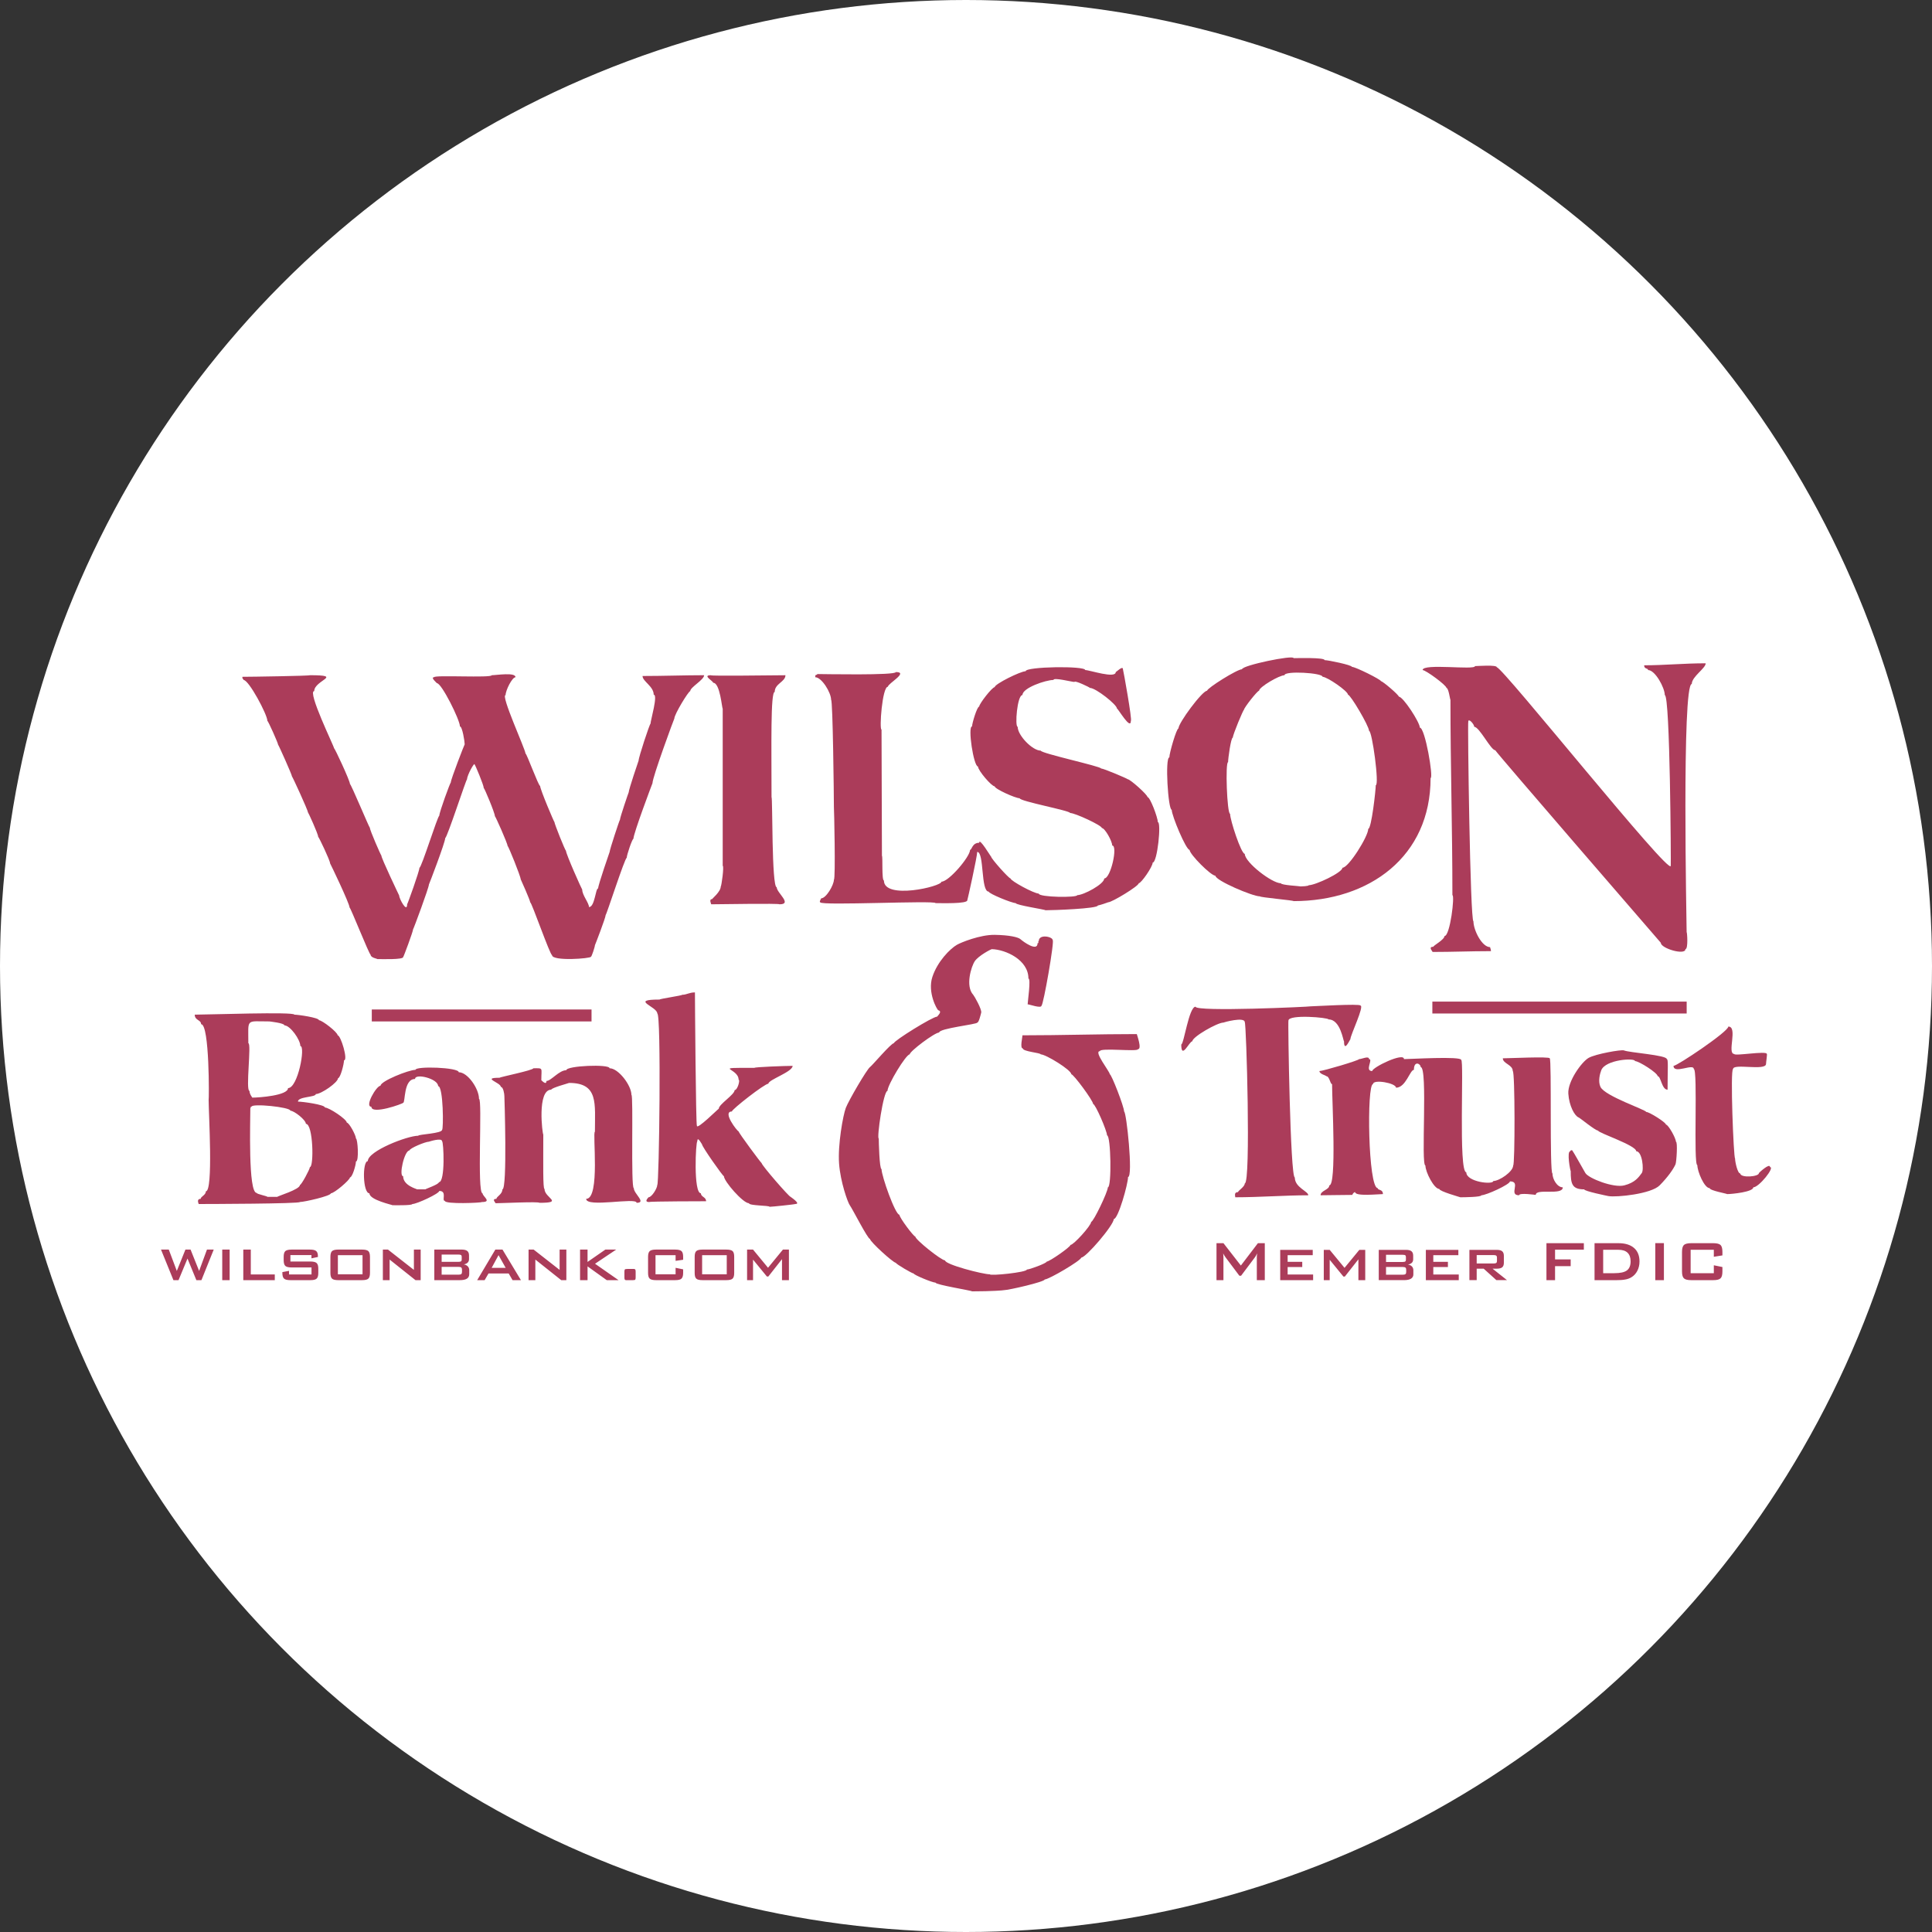 <svg width="96" height="96" viewBox="0 0 96 96" fill="none" xmlns="http://www.w3.org/2000/svg">
<rect x="0" y="0" width="96" height="96" fill="#333333" stroke="none"/>
<circle cx="48" cy="48" r="47" fill="white" stroke="white" stroke-width="2"/>
<path fill-rule="evenodd" clip-rule="evenodd" d="M60.447 63.61V61.773H60.793L61.658 62.884L62.505 61.773H62.847V63.61H62.451V62.475C62.451 62.453 62.451 62.425 62.455 62.391L62.466 62.279C62.442 62.326 62.424 62.365 62.407 62.396C62.392 62.422 62.376 62.447 62.359 62.471L61.669 63.39H61.583L60.892 62.469C60.868 62.437 60.846 62.404 60.826 62.37C60.807 62.34 60.794 62.309 60.779 62.28C60.785 62.319 60.788 62.354 60.788 62.385C60.79 62.417 60.792 62.446 60.792 62.475V63.61H60.447ZM63.613 63.61V62.105H65.229V62.37H63.982V62.7H64.708V62.958H63.982V63.33H65.248V63.61H63.613ZM65.778 63.61V62.105H66.072L66.809 62.999L67.544 62.105H67.838V63.61H67.498V62.575L66.825 63.431H66.753L66.072 62.598V63.61H65.778ZM68.51 63.61V62.105H69.863C69.99 62.105 70.081 62.127 70.135 62.174C70.192 62.22 70.22 62.293 70.22 62.396V62.577C70.22 62.645 70.198 62.702 70.155 62.746C70.109 62.791 70.045 62.818 69.962 62.836C70.046 62.849 70.113 62.88 70.159 62.931C70.207 62.981 70.229 63.045 70.229 63.121V63.315C70.232 63.359 70.222 63.403 70.202 63.442C70.181 63.481 70.15 63.514 70.113 63.536C70.035 63.585 69.919 63.609 69.762 63.609H68.51V63.61ZM69.695 62.35H68.871V62.706H69.695C69.759 62.706 69.801 62.699 69.824 62.682C69.847 62.667 69.859 62.639 69.859 62.598V62.456C69.859 62.416 69.847 62.389 69.824 62.373C69.802 62.357 69.76 62.35 69.695 62.35ZM69.695 62.956H68.871V63.34H69.695C69.763 63.34 69.811 63.33 69.835 63.311C69.861 63.29 69.873 63.256 69.873 63.207V63.092C69.873 63.042 69.861 63.006 69.835 62.986C69.811 62.965 69.763 62.956 69.695 62.956ZM70.85 63.61V62.105H72.465V62.37H71.22V62.7H71.946V62.958H71.22V63.33H72.485V63.61H70.85ZM74.216 62.364H73.376V62.782H74.216C74.279 62.782 74.323 62.772 74.347 62.753C74.371 62.736 74.383 62.704 74.383 62.66V62.486C74.383 62.442 74.371 62.41 74.347 62.393C74.323 62.374 74.278 62.364 74.216 62.364ZM73.014 63.61V62.105H74.371C74.496 62.105 74.587 62.127 74.642 62.174C74.696 62.22 74.726 62.293 74.726 62.398V62.75C74.726 62.853 74.697 62.927 74.642 62.973C74.587 63.018 74.496 63.04 74.371 63.04H74.165L74.881 63.609H74.354L73.724 63.04H73.376V63.609H73.014V63.61ZM76.842 63.61V61.773H78.701V62.095H77.27V62.578H78.046V62.914H77.27V63.61H76.842ZM79.661 63.264H80.214C80.508 63.264 80.717 63.218 80.839 63.127C80.963 63.035 81.024 62.884 81.024 62.674C81.024 62.486 80.972 62.343 80.872 62.247C80.769 62.149 80.618 62.101 80.419 62.101H79.661V63.264ZM79.232 63.61V61.773H80.416C80.753 61.773 81.012 61.852 81.194 62.01C81.375 62.167 81.466 62.392 81.466 62.681C81.466 62.852 81.43 63.006 81.359 63.146C81.289 63.282 81.191 63.39 81.06 63.469C80.968 63.523 80.867 63.56 80.762 63.577C80.644 63.601 80.492 63.611 80.307 63.611L79.232 63.61ZM82.25 63.61V61.771H82.679V63.61H82.25ZM85.159 62.101H84.007V63.264H85.159V62.871L85.586 62.958V63.177C85.586 63.345 85.556 63.459 85.493 63.519C85.43 63.581 85.308 63.61 85.131 63.61H84.034C83.856 63.61 83.737 63.581 83.672 63.519C83.609 63.459 83.578 63.345 83.578 63.177V62.208C83.578 62.04 83.609 61.925 83.672 61.863C83.737 61.804 83.856 61.773 84.034 61.773H85.131C85.308 61.773 85.43 61.804 85.493 61.863C85.556 61.925 85.586 62.04 85.586 62.208V62.38L85.159 62.449V62.101ZM8.618 63.61L8 62.091H8.387L8.786 63.152L9.214 62.091H9.469L9.894 63.152L10.284 62.091H10.62L10.009 63.61H9.757L9.317 62.537L8.871 63.61H8.618ZM11.043 63.61V62.091H11.411V63.61H11.043ZM12.089 63.61V62.091H12.462V63.326H13.654V63.61H12.089ZM15.476 62.364H14.43V62.684H15.42C15.576 62.684 15.68 62.71 15.733 62.76C15.789 62.809 15.816 62.903 15.816 63.042V63.251C15.816 63.392 15.789 63.486 15.732 63.535C15.677 63.586 15.574 63.61 15.42 63.61H14.434C14.278 63.61 14.172 63.586 14.115 63.535C14.06 63.486 14.031 63.392 14.031 63.251V63.21L14.361 63.148V63.326H15.479V62.979H14.495C14.339 62.979 14.234 62.955 14.178 62.903C14.123 62.852 14.096 62.757 14.096 62.619V62.449C14.096 62.312 14.123 62.218 14.178 62.166C14.234 62.117 14.339 62.091 14.495 62.091H15.397C15.55 62.091 15.655 62.116 15.712 62.165C15.769 62.213 15.797 62.299 15.797 62.422V62.458L15.476 62.526V62.364ZM18.014 63.319V62.37H16.789V63.319H18.014ZM16.418 62.449C16.418 62.311 16.446 62.217 16.499 62.166C16.554 62.117 16.658 62.091 16.814 62.091H17.988C18.146 62.091 18.25 62.117 18.303 62.166C18.356 62.217 18.384 62.311 18.384 62.449V63.251C18.384 63.392 18.356 63.486 18.302 63.535C18.247 63.586 18.142 63.61 17.988 63.61H16.814C16.657 63.61 16.553 63.586 16.499 63.535C16.446 63.486 16.418 63.392 16.418 63.251V62.449ZM19.024 63.61V62.091H19.278L20.567 63.1V62.091H20.903V63.61H20.645L19.36 62.587V63.61H19.024ZM21.581 63.61V62.091H22.946C23.074 62.091 23.165 62.116 23.221 62.162C23.278 62.208 23.305 62.282 23.305 62.386V62.569C23.305 62.637 23.283 62.694 23.238 62.739C23.194 62.783 23.13 62.812 23.045 62.828C23.121 62.838 23.191 62.872 23.245 62.925C23.293 62.978 23.318 63.047 23.316 63.119V63.312C23.316 63.411 23.278 63.487 23.199 63.537C23.12 63.586 23.003 63.61 22.845 63.61H21.581V63.61ZM22.776 62.338H21.945V62.7H22.776C22.84 62.7 22.884 62.691 22.908 62.674C22.93 62.658 22.942 62.629 22.942 62.59V62.446C22.942 62.406 22.932 62.379 22.908 62.362C22.886 62.347 22.841 62.338 22.776 62.338ZM22.776 62.95H21.945V63.338H22.776C22.846 63.338 22.893 63.328 22.918 63.308C22.944 63.288 22.956 63.253 22.956 63.203V63.087C22.956 63.037 22.944 63.001 22.918 62.98C22.892 62.959 22.846 62.95 22.776 62.95ZM23.711 63.61L24.613 62.091H24.969L25.885 63.61H25.469L25.277 63.279H24.273L24.081 63.61H23.711ZM24.43 62.999H25.127L24.772 62.367L24.43 62.999ZM26.264 63.61V62.091H26.517L27.807 63.1V62.091H28.142V63.61H27.887L26.601 62.587V63.61H26.264ZM28.823 63.61V62.091H29.195V62.705L30.08 62.091H30.618L29.567 62.795L30.735 63.61H30.149L29.195 62.925V63.61H28.823ZM31.433 63.054H31.498C31.531 63.054 31.553 63.064 31.565 63.081C31.579 63.1 31.585 63.135 31.585 63.186V63.477C31.585 63.534 31.577 63.572 31.563 63.587C31.549 63.602 31.506 63.611 31.433 63.611H31.113C31.08 63.611 31.059 63.602 31.046 63.584C31.031 63.55 31.024 63.514 31.027 63.477V63.186C31.027 63.132 31.034 63.095 31.048 63.08C31.061 63.063 31.104 63.054 31.178 63.054H31.433V63.054ZM33.57 62.37H32.572V63.319H33.57V62.997L33.945 63.073V63.251C33.945 63.39 33.916 63.484 33.861 63.535C33.808 63.586 33.702 63.61 33.547 63.61H32.598C32.444 63.61 32.34 63.586 32.284 63.535C32.229 63.486 32.202 63.392 32.202 63.251V62.449C32.202 62.311 32.23 62.217 32.284 62.166C32.34 62.117 32.442 62.091 32.598 62.091H33.547C33.704 62.091 33.808 62.117 33.863 62.166C33.918 62.217 33.945 62.311 33.945 62.449V62.597L33.57 62.651V62.37ZM36.112 63.319V62.37H34.888V63.319H36.112ZM34.518 62.449C34.518 62.311 34.543 62.217 34.598 62.166C34.651 62.117 34.756 62.091 34.911 62.091H36.088C36.244 62.091 36.348 62.117 36.403 62.166C36.456 62.217 36.482 62.311 36.482 62.449V63.251C36.482 63.392 36.455 63.486 36.4 63.535C36.347 63.586 36.242 63.61 36.088 63.61H34.911C34.756 63.61 34.651 63.586 34.598 63.535C34.543 63.486 34.518 63.392 34.518 63.251V62.449ZM37.122 63.61V62.091H37.418L38.163 62.994L38.903 62.091H39.201V63.61H38.857V62.566L38.178 63.429H38.106L37.418 62.59V63.61H37.122ZM35.339 44.934C35.339 44.912 35.219 44.679 35.379 44.679C35.379 44.66 35.814 44.309 35.814 44.046C35.85 44.046 35.988 43.021 35.911 43.021V35.21C35.872 35.21 35.783 33.927 35.438 33.927C35.438 33.838 34.879 33.552 35.32 33.552C35.32 33.602 38.346 33.552 39.028 33.552C39.028 33.88 38.495 33.967 38.495 34.381C38.283 34.381 38.337 37.044 38.337 39.608C38.395 39.608 38.337 44.086 38.594 44.086C38.594 44.364 39.394 44.934 38.733 44.934C38.733 44.88 35.675 44.934 35.339 44.934ZM51.95 45.23C51.95 45.196 50.471 44.975 50.471 44.875C50.278 44.875 49.129 44.405 49.129 44.304C48.725 44.304 48.914 42.331 48.557 42.331C48.557 42.562 48.073 44.736 48.064 44.736C48.064 44.918 46.762 44.875 46.486 44.875C46.486 44.733 40.764 45.011 40.764 44.836C40.686 44.836 40.803 44.648 40.803 44.638C41.049 44.638 41.436 43.976 41.436 43.711C41.525 43.711 41.446 40.101 41.436 40.101C41.436 39.591 41.383 34.774 41.297 34.774C41.297 34.413 40.829 33.651 40.508 33.651C40.508 33.442 40.607 33.593 40.607 33.493C40.873 33.493 44.513 33.567 44.513 33.394C45.172 33.394 44.119 33.961 44.119 34.123C43.837 34.123 43.684 36.254 43.803 36.254C43.803 38.363 43.823 40.492 43.823 42.527C43.871 42.527 43.804 43.75 43.921 43.75C43.921 44.721 46.782 44.054 46.782 43.81C47.147 43.81 48.201 42.57 48.201 42.231C48.292 42.231 48.306 41.877 48.656 41.877C48.656 41.589 49.227 42.566 49.248 42.566C49.248 42.664 50.128 43.651 50.214 43.651C50.214 43.767 51.374 44.401 51.614 44.401C51.614 44.589 53.529 44.613 53.529 44.479C53.841 44.479 54.87 43.931 54.87 43.65C55.193 43.65 55.555 42.013 55.265 42.013C55.265 41.792 54.899 41.145 54.752 41.145C54.752 41.017 53.421 40.397 53.173 40.397C53.173 40.278 50.667 39.816 50.667 39.665C50.456 39.665 49.426 39.2 49.426 39.074C49.271 39.074 48.596 38.287 48.596 38.088C48.378 38.088 48.074 36.095 48.301 36.095C48.301 35.937 48.55 35.109 48.655 35.109C48.655 34.97 49.299 34.143 49.426 34.143C49.426 33.989 50.709 33.353 50.963 33.353C50.963 33.12 53.923 33.078 53.923 33.294C54.143 33.294 55.441 33.739 55.441 33.392C55.475 33.392 55.798 33.055 55.798 33.254C55.811 33.254 56.273 35.819 56.191 35.819C56.191 36.312 55.557 35.208 55.501 35.208C55.501 35.014 54.448 34.182 54.158 34.182C54.158 34.157 53.39 33.787 53.39 33.886C53.259 33.886 52.345 33.646 52.345 33.787C51.966 33.787 50.805 34.178 50.805 34.536C50.543 34.536 50.418 36.115 50.568 36.115C50.568 36.538 51.298 37.298 51.713 37.298C51.713 37.432 54.711 38.08 54.711 38.185C54.84 38.185 56.033 38.694 56.033 38.718C56.158 38.718 57.019 39.489 57.019 39.606C57.149 39.606 57.531 40.627 57.531 40.848C57.715 40.848 57.51 42.862 57.276 42.862C57.276 43.069 56.705 43.888 56.584 43.888C56.584 44.026 55.256 44.834 55.065 44.834C55.065 44.841 54.611 44.992 54.553 44.992C54.554 45.153 52.338 45.23 51.95 45.23ZM71.183 47.302C71.183 47.263 70.95 47.045 71.222 47.045C71.222 46.981 71.775 46.691 71.775 46.512C72.058 46.512 72.295 44.48 72.169 44.48C72.169 41.178 72.072 38.041 72.072 34.774C72.052 34.774 71.981 34.183 71.873 34.183C71.873 34.048 70.843 33.295 70.689 33.295C70.689 32.947 73.293 33.312 73.293 33.098C73.407 33.098 74.378 33.021 74.378 33.158C74.669 33.158 83.019 43.607 83.019 43.02C83.032 43.02 82.99 34.538 82.722 34.538C82.722 34.175 82.244 33.295 81.893 33.295C81.893 33.186 81.697 33.264 81.697 33.058C82.703 33.058 83.656 32.959 84.755 32.959C84.755 33.209 84.064 33.62 84.064 33.986C83.561 33.986 83.808 46.007 83.808 46.315C83.834 46.315 83.892 47.162 83.748 47.162C83.748 47.486 82.525 47.128 82.525 46.847C82.525 46.847 74.299 37.342 74.299 37.279C74.079 37.279 73.51 36.115 73.254 36.115C73.254 35.985 72.958 35.657 72.958 35.859C72.917 35.859 73.051 45.78 73.215 45.78C73.215 46.214 73.635 47.062 74.042 47.062C74.042 47.109 74.084 47.15 74.084 47.262C73.012 47.263 72.21 47.302 71.183 47.302ZM18.75 47.656C18.75 47.636 18.415 47.591 18.415 47.438C18.348 47.438 17.419 45.091 17.369 45.091C17.369 44.895 16.411 42.903 16.403 42.903C16.403 42.759 15.839 41.58 15.81 41.58C15.81 41.442 15.314 40.356 15.298 40.356C15.298 40.252 14.529 38.582 14.509 38.582C14.509 38.5 13.838 37.004 13.819 37.004C13.819 36.928 13.326 35.82 13.286 35.82C13.286 35.512 12.367 33.788 12.103 33.788C12.103 33.721 12.043 33.779 12.043 33.63C12.462 33.63 15.398 33.585 15.398 33.551C17.098 33.551 15.614 33.799 15.614 34.34C15.254 34.34 16.6 37.089 16.6 37.181C16.638 37.181 17.39 38.796 17.39 38.957C17.441 38.957 18.347 41.127 18.376 41.127C18.376 41.248 18.927 42.507 18.948 42.507C18.948 42.65 19.835 44.499 19.835 44.499C19.835 44.659 20.23 45.386 20.23 44.933C20.249 44.933 20.842 43.286 20.842 43.118C20.946 43.118 21.746 40.534 21.828 40.534C21.828 40.355 22.372 38.879 22.4 38.879C22.4 38.724 23.08 36.984 23.09 36.984C23.09 36.842 22.972 36.096 22.854 36.096C22.854 35.772 21.944 33.947 21.71 33.947C21.71 33.938 21.368 33.651 21.571 33.651C21.571 33.529 24.433 33.697 24.433 33.551C24.668 33.551 25.616 33.392 25.616 33.651C25.447 33.651 25.123 34.305 25.123 34.538C24.865 34.538 26.11 37.241 26.11 37.439C26.171 37.439 26.757 39.055 26.839 39.055C26.839 39.224 27.53 40.849 27.55 40.849C27.55 40.933 28.082 42.27 28.122 42.27C28.122 42.44 28.915 44.204 28.93 44.204C28.93 44.483 29.266 44.862 29.266 45.072C29.557 45.072 29.589 44.144 29.72 44.144C29.72 43.976 30.292 42.331 30.292 42.331C30.292 42.227 30.785 40.732 30.805 40.732C30.805 40.622 31.233 39.372 31.239 39.372C31.239 39.238 31.729 37.793 31.732 37.793C31.732 37.623 32.284 35.959 32.324 35.959C32.324 35.801 32.706 34.519 32.482 34.519C32.482 34.101 31.928 33.859 31.928 33.59C32.939 33.59 34.02 33.551 34.987 33.551C34.987 33.779 34.297 34.148 34.297 34.341C34.211 34.341 33.508 35.495 33.508 35.702C33.498 35.702 32.421 38.616 32.421 38.918C32.418 38.918 31.475 41.413 31.475 41.678C31.415 41.678 31.141 42.488 31.141 42.625C31.047 42.625 30.134 45.466 30.095 45.466C30.095 45.601 29.567 46.966 29.562 46.966C29.562 47.042 29.401 47.538 29.365 47.538C29.365 47.632 27.431 47.775 27.431 47.459C27.332 47.459 26.418 44.835 26.346 44.835C26.346 44.746 25.878 43.69 25.873 43.69C25.873 43.554 25.262 42.033 25.221 42.033C25.221 41.907 24.617 40.554 24.591 40.554C24.591 40.397 24.069 39.154 24.037 39.154C24.037 39.013 23.607 37.989 23.584 37.989C23.584 37.84 23.208 38.523 23.208 38.719C23.162 38.719 22.215 41.638 22.124 41.638C22.124 41.855 21.321 43.947 21.314 43.947C21.314 44.101 20.545 46.176 20.526 46.176C20.526 46.282 20.052 47.556 20.033 47.556C20.032 47.691 18.983 47.656 18.75 47.656ZM85.82 59.334C85.82 59.311 84.952 59.16 84.952 59.038C84.688 59.038 84.34 58.21 84.34 57.895C84.132 57.895 84.376 53.12 84.162 53.12C84.162 52.821 83.157 53.391 83.157 52.963C83.341 52.963 85.88 51.261 85.88 51.009C86.369 51.009 85.8 52.37 86.174 52.37C86.174 52.49 87.792 52.199 87.792 52.37C87.821 52.37 87.753 52.785 87.753 52.863C87.753 53.228 86.116 52.824 86.116 53.12C85.965 53.12 86.142 57.559 86.214 57.559C86.214 57.735 86.34 58.308 86.47 58.308C86.499 58.55 87.417 58.468 87.399 58.288C87.396 58.278 87.95 57.764 87.95 57.992C88.207 57.992 87.403 58.998 87.12 58.998C87.121 59.226 86.063 59.334 85.82 59.334ZM79.922 59.433C79.883 59.425 78.718 59.19 78.718 59.099C78.109 59.099 78.048 58.819 78.048 58.191C78.028 58.191 77.84 57.205 78.028 57.205C78.028 57.138 78.147 57.137 78.147 57.205C78.171 57.205 78.679 58.127 78.777 58.289C78.94 58.554 80.175 59.038 80.71 58.9C81.246 58.763 81.424 58.496 81.578 58.289C81.695 58.134 81.604 57.205 81.303 57.205C81.303 56.91 79.409 56.295 79.409 56.179C79.269 56.179 78.52 55.557 78.443 55.526C78.24 55.447 77.969 54.949 77.929 54.343C77.89 53.737 78.589 52.767 78.935 52.567C79.282 52.368 80.576 52.144 80.691 52.194C80.96 52.307 82.822 52.425 82.822 52.627C82.906 52.627 82.861 53.103 82.861 54.146C82.568 54.146 82.531 53.474 82.368 53.474C82.368 53.317 81.442 52.725 81.243 52.725C81.243 52.555 79.775 52.647 79.566 53.179C79.498 53.352 79.397 53.736 79.527 54.008C79.744 54.466 81.796 55.148 81.796 55.251C81.958 55.251 82.782 55.776 82.782 55.882C82.897 55.882 83.275 56.555 83.275 56.73C83.37 56.73 83.304 57.745 83.255 57.855C83.145 58.098 82.886 58.475 82.467 58.9C82.046 59.327 80.333 59.503 79.922 59.433ZM72.563 59.492C72.563 59.487 71.518 59.198 71.518 59.078C71.259 59.078 70.828 58.24 70.828 57.913C70.592 57.913 70.959 53.022 70.592 53.022C70.592 52.851 70.256 52.687 70.256 53.16C70.061 53.16 69.855 54.047 69.367 54.047C69.367 53.815 68.224 53.612 68.224 53.87C67.906 53.87 67.977 59.038 68.46 59.038C68.46 59.16 68.717 59.076 68.717 59.334C68.49 59.334 67.337 59.459 67.337 59.235C67.277 59.235 67.198 59.329 67.198 59.374C66.677 59.374 66.027 59.392 65.619 59.392C65.619 59.158 66.053 59.122 66.053 58.9C66.421 58.9 66.19 54.752 66.19 53.87C66.092 53.87 66.067 53.474 65.896 53.474C65.896 53.432 65.561 53.373 65.561 53.22C65.741 53.22 67.533 52.689 67.533 52.627C67.669 52.627 68.027 52.444 68.027 52.627C68.245 52.627 67.792 53.22 68.185 53.22C68.185 53.039 69.763 52.269 69.763 52.627C70.051 52.627 72.605 52.473 72.605 52.666C72.758 52.666 72.457 58.249 72.859 58.249C72.859 58.735 74.201 58.881 74.201 58.684C74.5 58.684 75.188 58.219 75.188 57.913C75.281 57.913 75.282 53.22 75.168 53.22C75.168 52.903 74.674 52.853 74.674 52.587C74.964 52.587 77.004 52.488 77.004 52.587C77.111 52.587 76.991 58.308 77.141 58.308C77.141 58.596 77.377 58.998 77.654 58.998C77.654 59.42 76.311 59.031 76.311 59.373C76.293 59.373 75.483 59.255 75.483 59.392C74.933 59.392 75.608 58.702 75.029 58.702C75.029 58.853 73.849 59.392 73.61 59.392C73.609 59.484 72.749 59.492 72.563 59.492Z" fill="#AB3C5A"/>
<path fill-rule="evenodd" clip-rule="evenodd" d="M61.38 59.492C61.38 59.432 61.302 59.235 61.517 59.235C61.517 59.163 61.852 58.972 61.852 58.802C62.162 58.802 61.928 50.794 61.852 50.794C61.852 50.504 60.787 50.803 60.787 50.812C60.491 50.812 59.247 51.52 59.247 51.74C59.097 51.74 58.696 52.684 58.696 51.898C58.826 51.898 59.075 50.023 59.407 50.023C59.407 50.288 65.128 50.025 65.128 50.004C65.25 50.004 67.594 49.865 67.594 49.964C67.818 49.964 67.099 51.434 67.099 51.641C67.08 51.641 66.784 52.329 66.784 51.741C66.745 51.741 66.612 50.655 66.015 50.655C66.015 50.56 64.022 50.389 64.022 50.713C63.99 50.713 64.111 58.506 64.338 58.506C64.338 59.009 65.009 59.19 65.009 59.393C63.874 59.392 62.595 59.492 61.38 59.492ZM9.873 59.827C9.873 59.807 9.749 59.571 9.971 59.571C9.971 59.452 10.228 59.388 10.228 59.196C10.603 59.196 10.367 55.333 10.367 54.66C10.388 54.66 10.418 50.891 9.992 50.891C9.992 50.667 9.677 50.711 9.677 50.418C10.355 50.418 14.627 50.266 14.627 50.418C14.814 50.418 15.85 50.566 15.85 50.694C16.004 50.694 16.778 51.29 16.778 51.444C16.933 51.444 17.309 52.687 17.093 52.687C17.093 52.872 16.913 53.574 16.797 53.574C16.797 53.781 15.97 54.363 15.693 54.363C15.693 54.529 14.805 54.481 14.805 54.738C15.033 54.738 16.146 54.89 16.146 55.032C16.354 55.032 17.232 55.617 17.232 55.782C17.35 55.782 17.686 56.412 17.686 56.571C17.773 56.571 17.85 57.715 17.686 57.715C17.686 57.892 17.507 58.504 17.39 58.504C17.39 58.628 16.612 59.294 16.442 59.294C16.442 59.429 15.115 59.727 14.903 59.727C14.902 59.816 10.291 59.827 9.873 59.827ZM13.286 59.471C13.286 59.432 12.754 59.336 12.754 59.274C12.324 59.274 12.439 55.709 12.439 55.053C12.495 55.053 12.411 54.994 12.497 54.994C12.497 54.815 14.43 55.011 14.43 55.19C14.61 55.19 15.199 55.646 15.199 55.843C15.564 55.843 15.605 57.993 15.398 57.993C15.398 58.098 14.976 58.881 14.903 58.881C14.903 59.109 13.779 59.433 13.779 59.472L13.286 59.471ZM12.536 54.54C12.536 54.531 12.397 54.368 12.397 54.206C12.192 54.206 12.507 51.838 12.34 51.838C12.34 50.588 12.197 50.754 13.386 50.754C13.386 50.755 14.134 50.833 14.134 50.951C14.418 50.951 14.924 51.662 14.924 51.977C15.191 51.977 14.804 54.067 14.312 54.067C14.312 54.435 12.879 54.54 12.536 54.54ZM19.5 59.886C19.5 59.867 18.357 59.628 18.357 59.295C18.023 59.295 17.997 57.697 18.276 57.697C18.276 57.191 20.249 56.434 20.781 56.434C20.781 56.362 21.966 56.326 21.966 56.139C22.042 56.139 22.033 53.968 21.77 53.968C21.77 53.598 20.624 53.315 20.624 53.614C20.04 53.614 20.149 54.797 20.032 54.797C20.032 54.843 18.454 55.405 18.454 54.994C18.1 54.994 18.702 53.95 18.908 53.95C18.908 53.721 20.309 53.16 20.644 53.16C20.644 52.965 22.795 53.034 22.795 53.279C23.242 53.279 23.801 54.102 23.801 54.6C23.982 54.6 23.689 59.295 23.978 59.295C23.978 59.448 24.466 59.729 23.939 59.729C23.939 59.768 22.104 59.847 22.104 59.67C21.932 59.67 22.232 59.177 21.828 59.177C21.828 59.307 20.711 59.828 20.487 59.828C20.486 59.908 19.526 59.886 19.5 59.886ZM20.723 59.098C20.723 59.078 20.032 58.917 20.032 58.446C19.805 58.446 20.091 57.165 20.348 57.165C20.348 57.058 21.134 56.73 21.313 56.73C21.313 56.728 21.966 56.513 21.966 56.711C22.044 56.711 22.135 58.742 21.809 58.742C21.809 58.852 21.137 59.078 21.137 59.098H20.723ZM24.629 59.788C24.629 59.767 24.411 59.57 24.668 59.57C24.668 59.454 24.964 59.346 24.964 59.098C25.216 59.098 25.064 54.46 25.062 54.46C25.062 54.353 25.006 54.007 24.886 54.007C24.886 53.794 23.901 53.553 24.826 53.553C24.826 53.517 26.502 53.182 26.502 53.081C27.013 53.081 26.898 53.034 26.898 53.673C26.901 53.673 27.153 53.955 27.153 53.712C27.383 53.712 27.779 53.178 28.14 53.178C28.14 52.954 30.29 52.863 30.29 53.081C30.73 53.081 31.375 53.937 31.375 54.402C31.482 54.402 31.336 59.038 31.494 59.038C31.494 59.319 32.138 59.767 31.633 59.767C31.633 59.481 29.126 60.024 29.126 59.57C29.837 59.57 29.429 56.237 29.561 56.237C29.561 54.833 29.748 53.81 28.278 53.81C28.278 53.818 27.391 54.055 27.391 54.146C26.671 54.146 26.956 56.375 26.996 56.375C26.996 57.832 26.972 59.077 27.056 59.077C27.056 59.528 28.04 59.767 26.799 59.767C26.799 59.697 24.878 59.788 24.629 59.788ZM38.24 59.965C38.24 59.893 37.215 59.917 37.215 59.788C36.919 59.788 35.972 58.697 35.972 58.446C35.915 58.446 34.886 56.98 34.886 56.868C34.879 56.868 34.65 56.419 34.65 56.711C34.571 56.711 34.447 59.295 34.828 59.295C34.828 59.483 35.085 59.47 35.085 59.689C35.076 59.689 32.263 59.692 32.263 59.728C31.965 59.728 32.224 59.508 32.224 59.492C32.386 59.492 32.659 59.044 32.659 58.88C32.754 58.88 32.863 50.358 32.659 50.358C32.659 50.015 31.261 49.667 32.777 49.667C32.777 49.628 33.9 49.47 33.9 49.43C34.12 49.43 34.246 49.312 34.531 49.312C34.531 49.633 34.576 55.939 34.629 55.939C34.629 56.154 35.689 55.092 35.715 55.092C35.715 54.873 36.504 54.392 36.504 54.166C36.649 54.166 36.788 53.652 36.701 53.652C36.701 53.05 35.303 53.06 37.49 53.06C37.49 53.02 39.026 52.962 39.384 52.962C39.384 53.265 38.18 53.648 38.18 53.848C37.992 53.848 36.365 55.121 36.365 55.23C35.872 55.23 36.637 56.217 36.701 56.217C36.701 56.291 37.819 57.794 37.845 57.794C37.845 57.901 39.208 59.471 39.285 59.471C39.285 59.479 39.821 59.826 39.521 59.826C39.521 59.842 38.365 59.965 38.24 59.965ZM48.3 64.167C48.3 64.128 46.485 63.842 46.485 63.733C46.326 63.733 45.4 63.347 45.4 63.28C45.322 63.28 44.513 62.804 44.513 62.747C44.382 62.747 43.23 61.698 43.23 61.564C43.116 61.564 42.36 60.071 42.225 59.886C42.126 59.751 41.761 58.74 41.693 57.815C41.625 56.889 41.888 55.421 42.027 55.053C42.168 54.684 43.075 53.13 43.231 53.021C43.34 52.945 44.275 51.837 44.414 51.837C44.414 51.715 46.341 50.516 46.565 50.516C46.565 50.497 46.851 50.259 46.625 50.2C46.565 50.185 46.075 49.314 46.329 48.543C46.582 47.774 47.206 47.144 47.551 46.945C47.75 46.831 48.699 46.442 49.427 46.452C50.151 46.464 50.593 46.565 50.708 46.669C50.836 46.786 51.556 47.312 51.556 46.867C51.653 46.867 51.548 46.769 51.615 46.769C51.615 46.392 52.305 46.543 52.305 46.709C52.415 46.709 51.842 49.964 51.753 49.964C51.753 50.13 51.153 49.904 51.063 49.904C51.063 49.786 51.234 48.622 51.102 48.622C51.102 47.691 49.963 47.182 49.288 47.163C49.237 47.161 48.618 47.495 48.44 47.756C48.26 48.016 47.959 49.002 48.36 49.432C48.409 49.483 48.797 50.16 48.755 50.319C48.726 50.432 48.639 50.812 48.558 50.812C48.558 50.901 46.664 51.096 46.664 51.306C46.443 51.306 45.203 52.237 45.203 52.391C45.017 52.391 44.099 53.908 44.099 54.206C43.895 54.206 43.554 56.572 43.665 56.572C43.665 56.714 43.696 58.091 43.803 58.091C43.803 58.435 44.484 60.36 44.691 60.36C44.691 60.504 45.397 61.444 45.481 61.444C45.481 61.596 46.772 62.629 46.96 62.629C46.96 62.834 48.833 63.32 49.188 63.32C49.188 63.408 51.024 63.224 51.024 63.083C51.16 63.083 52.01 62.769 52.01 62.688C52.15 62.688 53.193 61.96 53.193 61.859C53.349 61.859 54.219 60.897 54.219 60.715C54.332 60.715 55.048 59.223 55.048 58.999C55.246 58.999 55.2 56.415 55.008 56.415C55.008 56.196 54.429 54.856 54.316 54.856C54.316 54.689 53.345 53.377 53.232 53.377C53.232 53.166 51.965 52.39 51.713 52.39C51.713 52.312 50.824 52.253 50.824 52.095C50.67 52.095 50.806 51.541 50.806 51.444C52.722 51.444 54.582 51.383 56.487 51.383C56.487 51.403 56.758 52.133 56.545 52.133C56.545 52.274 54.652 52.049 54.652 52.233C54.326 52.233 55.145 53.245 55.145 53.377C55.227 53.377 55.856 54.99 55.856 55.231C55.97 55.231 56.315 58.485 56.052 58.485C56.052 58.829 55.562 60.575 55.342 60.575C55.342 60.877 53.962 62.49 53.725 62.49C53.725 62.63 52.119 63.576 51.911 63.576C51.911 63.696 50.107 64.108 49.879 64.108C49.879 64.115 49.304 64.167 48.3 64.167ZM64.279 44.776C64.279 44.736 62.602 44.591 62.602 44.539C62.237 44.539 60.393 43.752 60.393 43.514C60.166 43.514 59.11 42.447 59.11 42.231C58.932 42.231 58.222 40.531 58.222 40.238C58.041 40.238 57.881 37.635 58.104 37.635C58.104 37.416 58.459 36.195 58.557 36.195C58.557 35.918 59.741 34.322 59.979 34.322C59.979 34.194 61.469 33.255 61.714 33.255C61.714 33.063 64.279 32.529 64.279 32.703C64.48 32.703 65.818 32.663 65.818 32.801C66.002 32.801 67.178 33.046 67.178 33.137C67.359 33.137 68.62 33.769 68.62 33.847C68.706 33.847 69.506 34.528 69.506 34.616C69.722 34.616 70.551 35.895 70.551 36.155C70.813 36.155 71.239 38.661 71.085 38.661C71.085 42.56 68.046 44.776 64.279 44.776ZM64.633 44.046C64.633 44.031 63.648 43.985 63.648 43.889C63.197 43.889 61.852 42.844 61.852 42.428C61.672 42.428 61.122 40.745 61.122 40.437C60.97 40.437 60.876 37.871 61.023 37.871C61.023 37.695 61.162 36.649 61.259 36.649C61.259 36.502 61.775 35.267 61.813 35.267C61.813 35.169 62.476 34.322 62.563 34.322C62.563 34.14 63.565 33.552 63.825 33.552C63.825 33.319 65.719 33.432 65.719 33.63C65.944 33.63 66.981 34.343 66.981 34.519C67.105 34.519 68.026 36.076 68.026 36.313C68.183 36.313 68.546 39.016 68.361 39.016C68.361 39.25 68.148 41.186 67.987 41.186C67.987 41.56 67.011 43.118 66.705 43.118C66.705 43.358 65.362 43.986 65.028 43.986C65.029 44.032 64.68 44.046 64.633 44.046ZM83.81 50.36V49.768H71.173V50.36H83.81ZM29.393 50.754V50.161H18.474V50.754H29.393Z" fill="#AB3C5A"/>
</svg>
